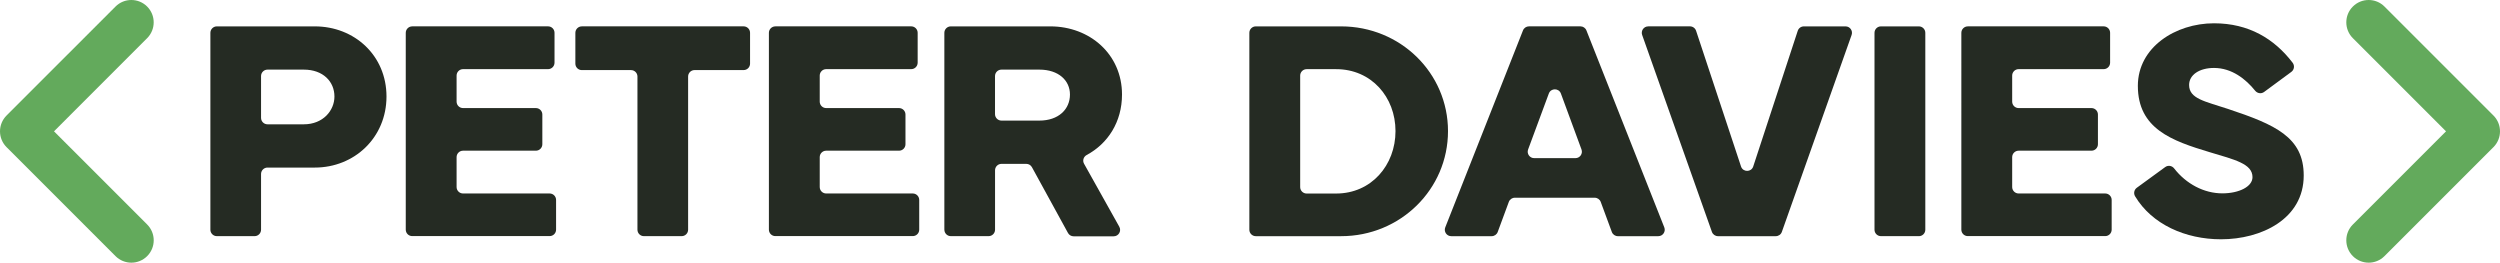 <?xml version="1.0" encoding="UTF-8"?>
<svg id="Layer_2" data-name="Layer 2" xmlns="http://www.w3.org/2000/svg" viewBox="0 0 882.3 92.7">
  <defs>
    <style>
      .cls-1 {
        fill: #252b23;
      }

      .cls-2 {
        fill: #63aa5c;
      }
    </style>
  </defs>
  <path class="cls-2" d="M835.95,92.7c-2.02,0-4.04-.77-5.58-2.31-3.08-3.08-3.08-8.08,0-11.16l32.88-32.88-32.88-32.88c-3.08-3.08-3.08-8.08,0-11.16,3.08-3.08,8.08-3.08,11.16,0l38.46,38.46c3.08,3.08,3.08,8.08,0,11.16l-38.46,38.46c-1.54,1.54-3.56,2.31-5.58,2.31Z"/>
  <path class="cls-2" d="M46.35,92.7c-2.02,0-4.04-.77-5.58-2.31L2.31,51.93C.83,50.45,0,48.44,0,46.35s.83-4.1,2.31-5.58L40.77,2.31c3.08-3.08,8.08-3.08,11.16,0,3.08,3.08,3.08,8.08,0,11.16L19.06,46.35l32.88,32.88c3.08,3.08,3.08,8.08,0,11.16-1.54,1.54-3.56,2.31-5.58,2.31Z"/>
  <path class="cls-1" d="M74.25,81.07V11.58c0-1.25,1.02-2.27,2.27-2.27h34.58c13.96,0,25.3,10.25,25.3,24.75s-11.34,25.08-25.3,25.08h-16.7c-1.25,0-2.27,1.02-2.27,2.27v19.66c0,1.25-1.02,2.27-2.27,2.27h-13.34c-1.25,0-2.27-1.02-2.27-2.27ZM92.13,41.6c0,1.25,1.02,2.27,2.27,2.27h12.83c6.76,0,10.8-4.85,10.8-9.81,0-5.23-3.98-9.49-10.8-9.49h-12.83c-1.25,0-2.27,1.02-2.27,2.27v14.76Z"/>
  <path class="cls-1" d="M145.47,9.3h47.96c1.25,0,2.27,1.02,2.27,2.27v10.56c0,1.25-1.02,2.27-2.27,2.27h-30.02c-1.25,0-2.27,1.02-2.27,2.27v9.2c0,1.25,1.02,2.27,2.27,2.27h25.72c1.25,0,2.27,1.02,2.27,2.27v10.5c0,1.25-1.02,2.27-2.27,2.27h-25.72c-1.25,0-2.27,1.02-2.27,2.27v10.56c0,1.25,1.02,2.27,2.27,2.27h30.57c1.25,0,2.27,1.02,2.27,2.27v10.5c0,1.25-1.02,2.27-2.27,2.27h-48.51c-1.25,0-2.27-1.02-2.27-2.27V11.58c0-1.25,1.02-2.27,2.27-2.27Z"/>
  <path class="cls-1" d="M205.32,9.3h57.12c1.25,0,2.27,1.02,2.27,2.27v10.89c0,1.25-1.02,2.27-2.27,2.27h-17.32c-1.25,0-2.27,1.02-2.27,2.27v54.07c0,1.25-1.02,2.27-2.27,2.27h-13.34c-1.25,0-2.27-1.02-2.27-2.27V27.01c0-1.25-1.02-2.27-2.27-2.27h-17.37c-1.25,0-2.27-1.02-2.27-2.27v-10.89c0-1.25,1.02-2.27,2.27-2.27Z"/>
  <path class="cls-1" d="M273.63,9.3h47.96c1.25,0,2.27,1.02,2.27,2.27v10.56c0,1.25-1.02,2.27-2.27,2.27h-30.02c-1.25,0-2.27,1.02-2.27,2.27v9.2c0,1.25,1.02,2.27,2.27,2.27h25.72c1.25,0,2.27,1.02,2.27,2.27v10.5c0,1.25-1.02,2.27-2.27,2.27h-25.72c-1.25,0-2.27,1.02-2.27,2.27v10.56c0,1.25,1.02,2.27,2.27,2.27h30.57c1.25,0,2.27,1.02,2.27,2.27v10.5c0,1.25-1.02,2.27-2.27,2.27h-48.51c-1.25,0-2.27-1.02-2.27-2.27V11.58c0-1.25,1.02-2.27,2.27-2.27Z"/>
  <path class="cls-1" d="M333.28,81.07V11.58c0-1.25,1.02-2.27,2.27-2.27h35.13c13.96,0,25.3,9.87,25.3,24.04,0,9.7-4.99,17.33-12.46,21.35-1.12.6-1.56,1.97-.94,3.08l12.44,22.24c.85,1.51-.25,3.38-1.98,3.38h-14.14c-.83,0-1.59-.45-1.99-1.18l-12.72-23.21c-.4-.73-1.16-1.18-1.99-1.18h-8.76c-1.25,0-2.27,1.02-2.27,2.27v20.97c0,1.25-1.02,2.27-2.27,2.27h-13.34c-1.25,0-2.27-1.02-2.27-2.27ZM351.16,40.29c0,1.25,1.02,2.27,2.27,2.27h13.38c6.76,0,10.8-3.98,10.8-9.21,0-4.91-3.98-8.78-10.8-8.78h-13.38c-1.25,0-2.27,1.02-2.27,2.27v13.45Z"/>
  <path class="cls-1" d="M440.92,81.07V11.58c0-1.25,1.02-2.27,2.27-2.27h30.11c20.94,0,37.73,16.47,37.73,36.97s-16.79,37.07-37.73,37.07h-30.11c-1.25,0-2.27-1.02-2.27-2.27ZM471.56,68.3c12.43,0,20.94-10.03,20.94-22.03s-8.51-21.86-20.94-21.86h-10.43c-1.25,0-2.27,1.02-2.27,2.27v39.35c0,1.25,1.02,2.27,2.27,2.27h10.43Z"/>
  <path class="cls-1" d="M539.6,9.3h18.17c.93,0,1.77.57,2.11,1.44l27.48,69.5c.59,1.49-.51,3.11-2.11,3.11h-14.27c-.95,0-1.8-.59-2.13-1.48l-3.92-10.61c-.33-.89-1.18-1.48-2.13-1.48h-28.18c-.95,0-1.8.59-2.13,1.48l-3.92,10.61c-.33.89-1.18,1.48-2.13,1.48h-14.27c-1.6,0-2.7-1.61-2.11-3.11l27.43-69.5c.34-.87,1.18-1.44,2.11-1.44ZM541.43,55.81h14.58c1.58,0,2.68-1.57,2.13-3.06l-7.27-19.74c-.73-1.98-3.53-1.98-4.26,0l-7.31,19.74c-.55,1.48.55,3.06,2.13,3.06Z"/>
  <path class="cls-1" d="M581.7,9.3h14.72c.98,0,1.85.63,2.16,1.56l15.86,47.89c.69,2.08,3.63,2.08,4.31,0l15.71-47.88c.31-.93,1.18-1.56,2.16-1.56h14.71c1.57,0,2.66,1.55,2.14,3.03l-24.62,69.5c-.32.91-1.18,1.51-2.14,1.51h-20.4c-.96,0-1.82-.61-2.14-1.51l-24.62-69.5c-.52-1.48.57-3.03,2.14-3.03Z"/>
  <path class="cls-1" d="M677.21,83.34h-13.39c-1.25,0-2.27-1.02-2.27-2.27V11.58c0-1.25,1.02-2.27,2.27-2.27h13.39c1.25,0,2.27,1.02,2.27,2.27v69.5c0,1.25-1.02,2.27-2.27,2.27Z"/>
  <path class="cls-1" d="M694.47,9.3h47.96c1.25,0,2.27,1.02,2.27,2.27v10.56c0,1.25-1.02,2.27-2.27,2.27h-30.02c-1.25,0-2.27,1.02-2.27,2.27v9.2c0,1.25,1.02,2.27,2.27,2.27h25.72c1.25,0,2.27,1.02,2.27,2.27v10.5c0,1.25-1.02,2.27-2.27,2.27h-25.72c-1.25,0-2.27,1.02-2.27,2.27v10.56c0,1.25,1.02,2.27,2.27,2.27h30.57c1.25,0,2.27,1.02,2.27,2.27v10.5c0,1.25-1.02,2.27-2.27,2.27h-48.51c-1.25,0-2.27-1.02-2.27-2.27V11.58c0-1.25,1.02-2.27,2.27-2.27Z"/>
  <path class="cls-1" d="M764.15,58.96c1-.73,2.38-.51,3.14.47,4.25,5.47,10.53,8.81,17.03,8.81,5.83,0,10.63-2.34,10.63-5.72,0-4.74-6.27-6.16-15.16-8.83-13.25-3.98-25.3-8.23-25.3-23.39,0-13.63,13.3-22.08,26.88-22.08,12.25,0,21.28,5.45,27.75,13.93.77,1.01.57,2.47-.46,3.22l-9.62,7.09c-.99.73-2.36.52-3.14-.43-3.32-4.12-8.24-8.05-14.54-8.05-5.18,0-8.78,2.45-8.78,6,0,4.91,5.67,5.78,13.68,8.45,16.74,5.56,26.77,9.98,26.77,23.5,0,15.43-15.05,22.52-29.17,22.52-12.56,0-24.39-5.25-30.35-15.19-.6-1.01-.33-2.31.62-3l9.99-7.28Z"/>
</svg>